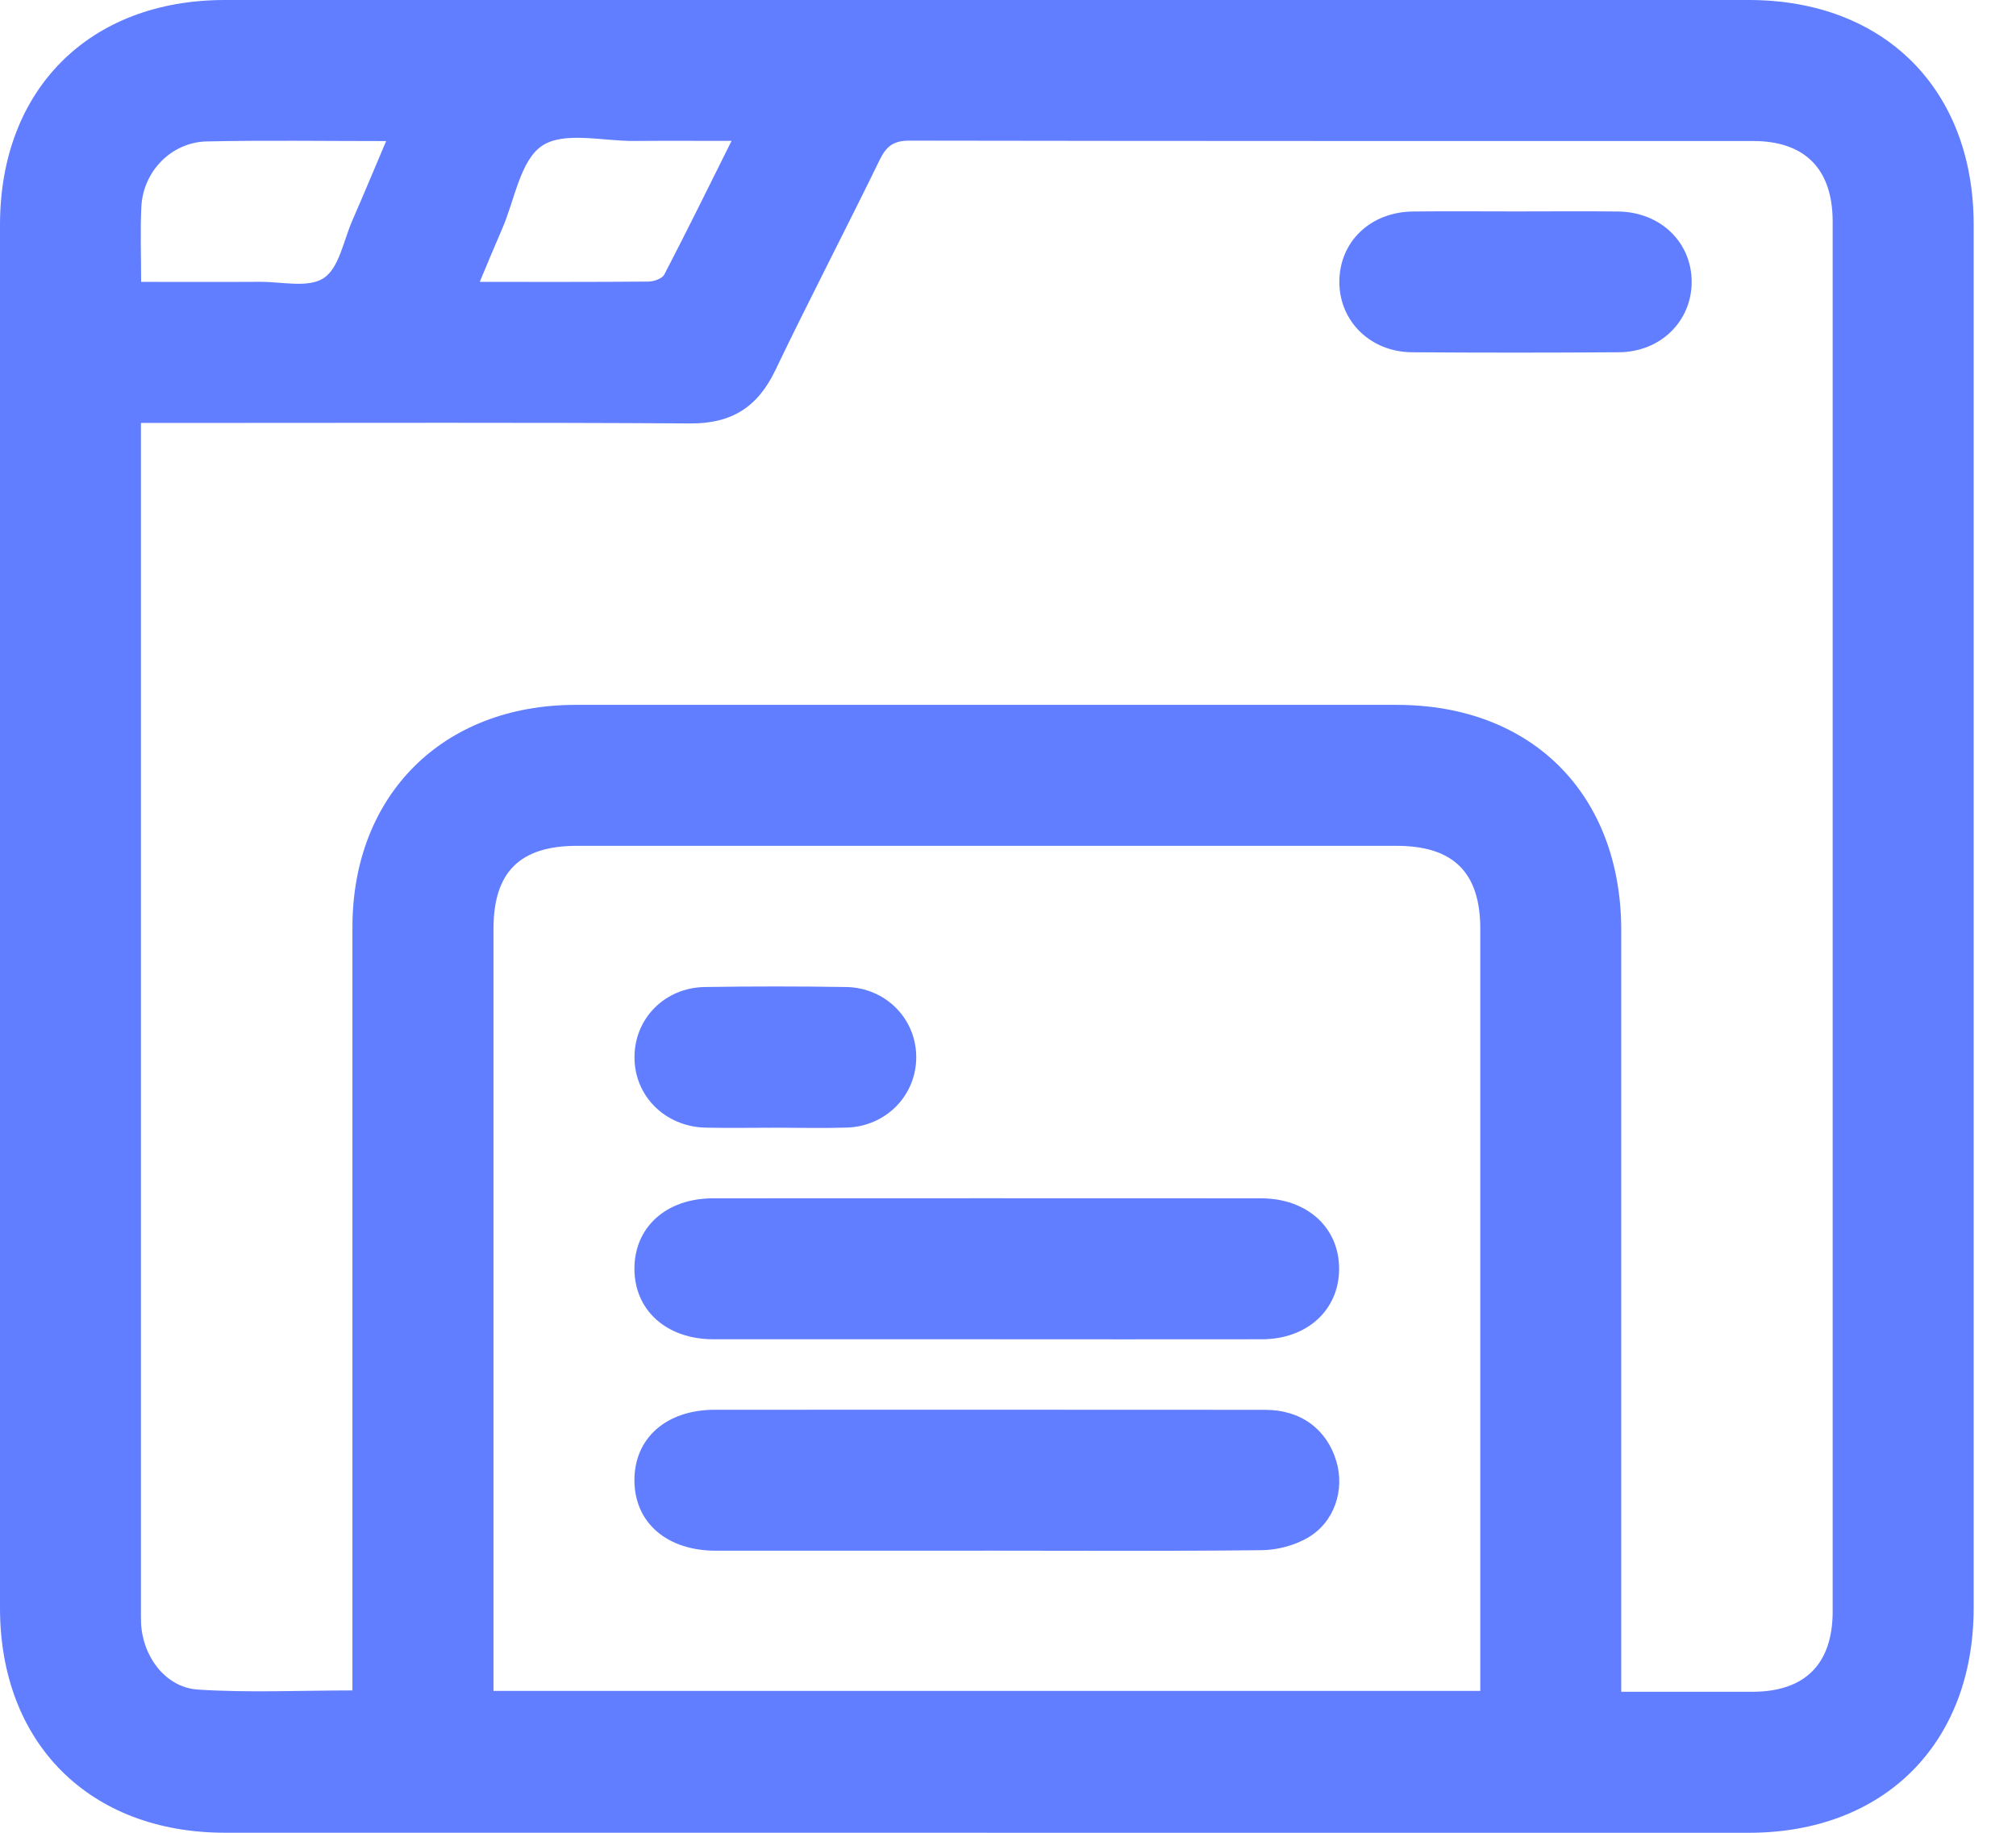<svg width="33" height="30" viewBox="0 0 33 30" fill="none" xmlns="http://www.w3.org/2000/svg">
<g id="content">
<g id="Group">
<path id="Vector" d="M16.155 29.999C11.996 29.999 7.838 29.999 3.681 29.999C1.466 29.999 0 28.534 0 26.321C0 18.774 0 11.227 0 3.68C0 1.464 1.463 0 3.679 0C11.996 0 20.311 0 28.627 0C30.844 0 32.307 1.462 32.307 3.678C32.307 11.225 32.307 18.772 32.307 26.319C32.307 28.536 30.844 29.999 28.629 30C24.471 30 20.313 30 16.156 30L16.155 29.999ZM2.307 6.922C2.307 7.083 2.307 7.202 2.307 7.319C2.307 13.653 2.307 19.986 2.307 26.32C2.307 26.404 2.305 26.488 2.309 26.572C2.336 27.115 2.708 27.621 3.239 27.656C4.071 27.71 4.91 27.67 5.769 27.67C5.769 27.503 5.769 27.361 5.769 27.219C5.769 23.204 5.768 19.19 5.769 15.176C5.77 13.013 7.249 11.539 9.418 11.538C13.901 11.537 18.384 11.537 22.867 11.538C25.078 11.538 26.538 13.005 26.538 15.227C26.538 19.229 26.538 23.231 26.538 27.233V27.692C27.276 27.692 27.983 27.693 28.688 27.692C29.546 27.69 29.998 27.239 29.999 26.378C29.999 18.795 29.999 11.211 29.999 3.628C29.999 2.767 29.546 2.308 28.695 2.308C24.091 2.308 19.488 2.31 14.886 2.302C14.628 2.302 14.51 2.391 14.401 2.614C13.839 3.768 13.244 4.907 12.689 6.065C12.4 6.667 11.972 6.936 11.298 6.931C8.618 6.914 5.938 6.923 3.258 6.923H2.308L2.307 6.922ZM24.231 27.678V27.283C24.231 23.257 24.231 19.232 24.231 15.206C24.231 14.281 23.791 13.845 22.859 13.845C18.389 13.845 13.919 13.845 9.448 13.845C8.509 13.845 8.078 14.273 8.078 15.206C8.078 19.232 8.078 23.257 8.078 27.283V27.678H24.232H24.231ZM2.309 4.614C2.984 4.614 3.617 4.617 4.25 4.613C4.607 4.61 5.045 4.719 5.299 4.552C5.552 4.385 5.623 3.938 5.767 3.61C5.951 3.19 6.126 2.767 6.321 2.309C5.298 2.309 4.34 2.294 3.383 2.315C2.805 2.329 2.344 2.804 2.314 3.381C2.294 3.774 2.31 4.169 2.31 4.614H2.309ZM11.975 2.306C11.407 2.306 10.895 2.303 10.384 2.307C9.869 2.312 9.236 2.146 8.875 2.385C8.515 2.625 8.425 3.275 8.22 3.745C8.099 4.022 7.984 4.302 7.853 4.614C8.812 4.614 9.711 4.617 10.61 4.609C10.702 4.609 10.84 4.561 10.875 4.492C11.243 3.784 11.595 3.068 11.975 2.306Z" fill="#607EFF"/>
<path id="Vector_2" d="M24.826 3.461C25.379 3.461 25.931 3.456 26.484 3.462C27.182 3.469 27.696 3.969 27.691 4.624C27.685 5.265 27.178 5.761 26.5 5.766C25.371 5.774 24.241 5.774 23.111 5.766C22.435 5.761 21.927 5.261 21.924 4.621C21.92 3.962 22.429 3.468 23.132 3.462C23.696 3.456 24.261 3.461 24.825 3.461H24.826Z" fill="#607EFF"/>
<path id="Vector_3" d="M16.149 21.922C14.659 21.922 13.169 21.923 11.679 21.922C10.913 21.922 10.388 21.451 10.385 20.773C10.382 20.09 10.903 19.616 11.667 19.615C14.659 19.614 17.651 19.613 20.643 19.615C21.401 19.615 21.927 20.1 21.92 20.781C21.913 21.448 21.393 21.921 20.655 21.922C19.153 21.925 17.651 21.922 16.149 21.922Z" fill="#607EFF"/>
<path id="Vector_4" d="M16.117 25.383C14.651 25.383 13.185 25.383 11.719 25.383C10.918 25.383 10.39 24.927 10.385 24.238C10.38 23.542 10.905 23.076 11.7 23.076C14.704 23.076 17.708 23.074 20.713 23.077C21.293 23.077 21.718 23.394 21.875 23.919C22.015 24.389 21.843 24.92 21.404 25.172C21.188 25.297 20.91 25.371 20.659 25.374C19.145 25.392 17.631 25.382 16.116 25.382L16.117 25.383Z" fill="#607EFF"/>
<path id="Vector_5" d="M12.707 18.459C12.323 18.459 11.939 18.466 11.554 18.458C10.885 18.444 10.379 17.936 10.386 17.294C10.392 16.664 10.886 16.165 11.54 16.156C12.309 16.144 13.078 16.144 13.846 16.156C14.496 16.165 14.995 16.672 14.998 17.299C15.001 17.927 14.507 18.437 13.861 18.457C13.476 18.469 13.092 18.459 12.707 18.459Z" fill="#607EFF"/>
</g>
</g>
</svg>
